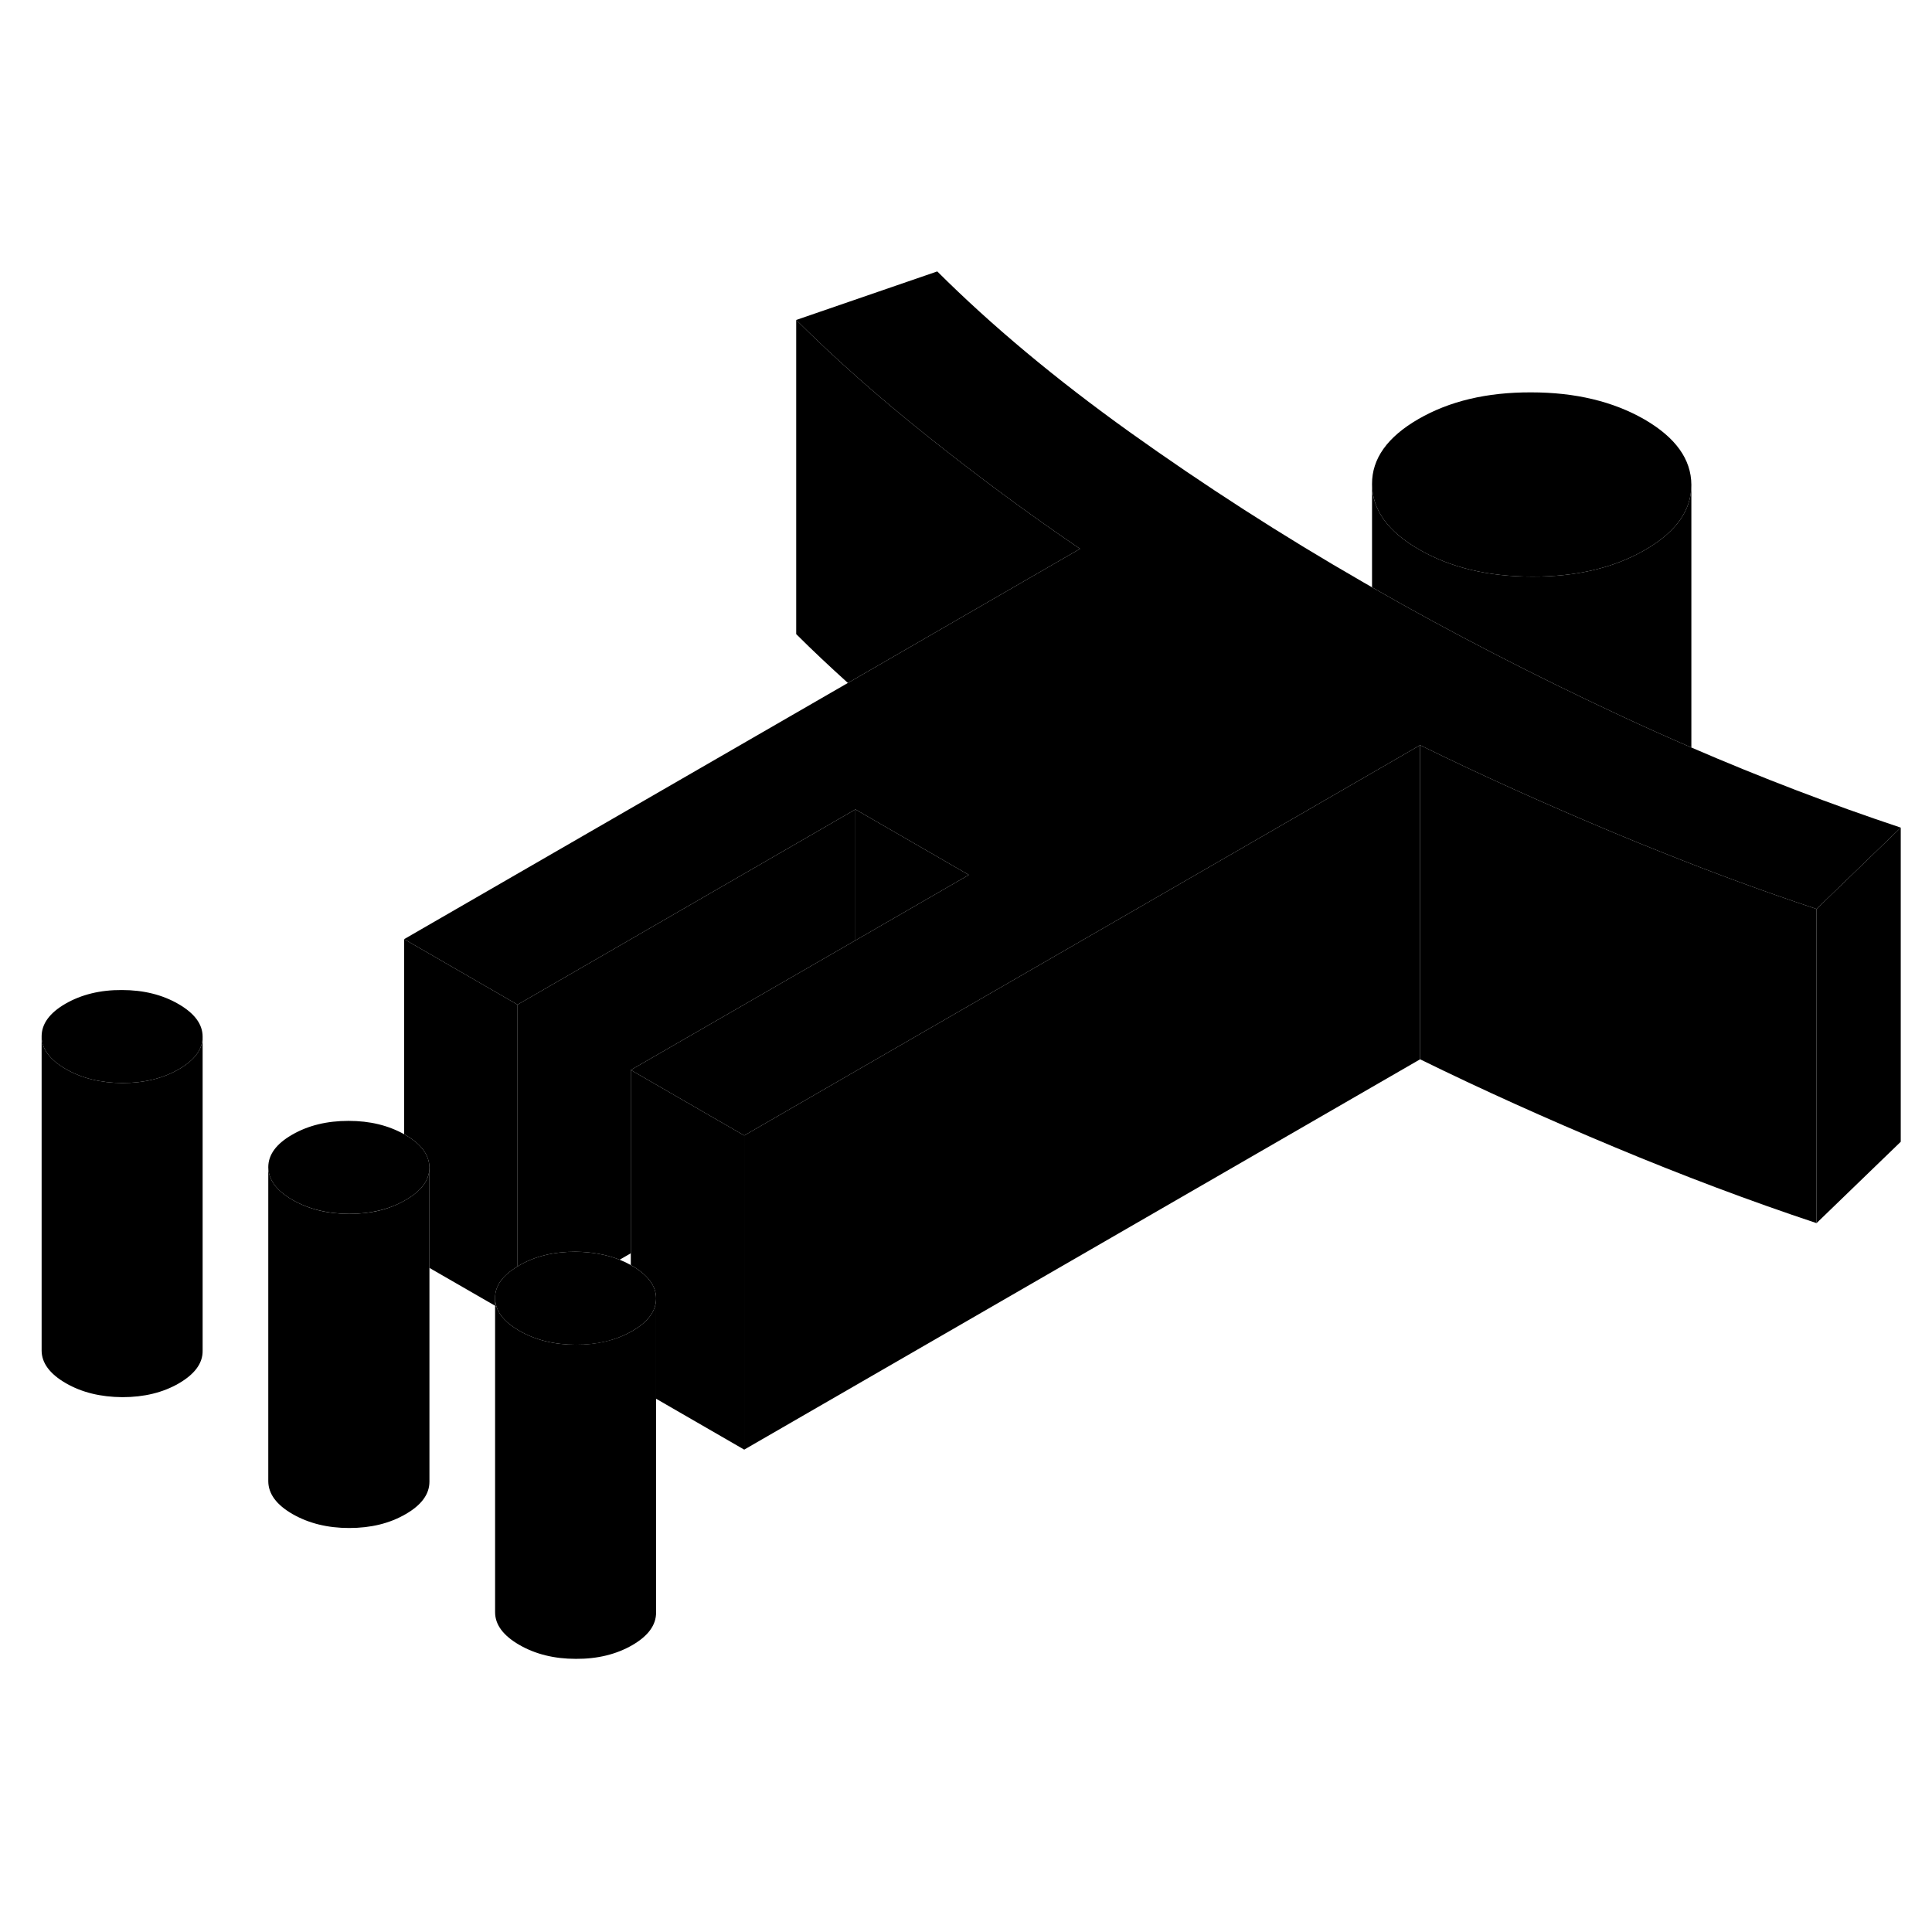 <svg width="48" height="48" viewBox="0 0 123 94" xmlns="http://www.w3.org/2000/svg" stroke-width="1px"
     stroke-linecap="round" stroke-linejoin="round">
    <path d="M31.52 68.14V68.63L31.61 68.69C31.55 68.51 31.52 68.33 31.52 68.14Z" class="pr-icon-iso-solid-stroke" stroke-linejoin="round"/>
    <path d="M90.41 32.94V52.94L47.38 77.79V57.79L54.46 53.7L80.41 38.72L87.35 34.71L87.87 34.41L90.41 32.94Z" class="pr-icon-iso-solid-stroke" stroke-linejoin="round"/>
    <path d="M12.9 51.5V51.52C12.9 52.3 12.39 52.99 11.39 53.57C10.37 54.16 9.17 54.45 7.79 54.45C6.41 54.44 5.21 54.15 4.19 53.56C3.17 52.97 2.65 52.27 2.65 51.48C2.65 50.69 3.15 49.99 4.17 49.4C5.18 48.82 6.38 48.52 7.76 48.53C9.14 48.53 10.34 48.83 11.36 49.42C12.38 50.01 12.9 50.7 12.9 51.5Z" class="pr-icon-iso-solid-stroke" stroke-linejoin="round"/>
    <path d="M121.01 38.19L115.65 43.37C112.39 42.29 109.12 41.09 105.83 39.77C104.81 39.37 103.79 38.95 102.76 38.52C98.43 36.71 94.32 34.86 90.41 32.94L87.87 34.41L87.35 34.71L80.41 38.72L54.46 53.7L47.38 57.79L43.05 55.29L40.16 53.62L54.46 45.37L61.68 41.2L54.46 37.03L32.95 49.46L25.73 45.29L53.98 28.98L61.56 24.6L68.76 20.44C65.45 18.19 62.23 15.81 59.1 13.31C55.97 10.82 53.17 8.34 50.69 5.87L59.67 2.78C63.11 6.21 67.19 9.62 71.91 13C76.64 16.38 81.58 19.57 86.76 22.55C86.95 22.66 87.15 22.77 87.35 22.89C92.35 25.76 97.67 28.5 103.31 31.13C104.77 31.81 106.22 32.46 107.68 33.09C112.1 35 116.54 36.7 121.01 38.19Z" class="pr-icon-iso-solid-stroke" stroke-linejoin="round"/>
    <path d="M107.68 16.36V16.38C107.68 18 106.69 19.38 104.73 20.51C102.76 21.65 100.36 22.22 97.55 22.21C94.73 22.21 92.33 21.63 90.34 20.48C88.36 19.34 87.36 17.95 87.35 16.32C87.34 14.7 88.33 13.32 90.3 12.18C92.27 11.04 94.66 10.47 97.48 10.48C100.3 10.48 102.7 11.06 104.69 12.2C106.67 13.35 107.67 14.73 107.68 16.36Z" class="pr-icon-iso-solid-stroke" stroke-linejoin="round"/>
    <path d="M121.01 38.19V58.19L115.65 63.37V43.37L121.01 38.19Z" class="pr-icon-iso-solid-stroke" stroke-linejoin="round"/>
    <path d="M115.65 43.37V63.37C111.38 61.95 107.09 60.33 102.76 58.52C98.43 56.71 94.32 54.86 90.41 52.94V32.94C94.32 34.86 98.43 36.71 102.76 38.52C103.79 38.95 104.81 39.37 105.83 39.77C109.12 41.09 112.39 42.29 115.65 43.37Z" class="pr-icon-iso-solid-stroke" stroke-linejoin="round"/>
    <path d="M32.95 49.46V66.13C31.99 66.7 31.51 67.37 31.52 68.14V68.63L27.34 66.22V59.83C27.33 59.03 26.82 58.34 25.8 57.75C25.78 57.74 25.75 57.72 25.73 57.71V45.29L32.95 49.46Z" class="pr-icon-iso-solid-stroke" stroke-linejoin="round"/>
    <path d="M27.34 59.83C27.34 60.63 26.83 61.32 25.82 61.9C25.79 61.92 25.76 61.93 25.73 61.95C24.73 62.51 23.57 62.78 22.23 62.78C20.89 62.78 19.65 62.48 18.62 61.89C17.6 61.3 17.09 60.61 17.08 59.81C17.08 59.01 17.59 58.32 18.6 57.74C19.62 57.15 20.82 56.86 22.19 56.86C23.56 56.86 24.72 57.15 25.73 57.71C25.75 57.72 25.78 57.74 25.8 57.75C26.82 58.34 27.33 59.03 27.34 59.83Z" class="pr-icon-iso-solid-stroke" stroke-linejoin="round"/>
    <path d="M54.46 37.03V45.37L40.16 53.62V65.29L39.45 65.7C38.61 65.37 37.67 65.2 36.63 65.19C35.25 65.19 34.05 65.48 33.04 66.07C33.01 66.09 32.98 66.11 32.95 66.13V49.46L54.46 37.03Z" class="pr-icon-iso-solid-stroke" stroke-linejoin="round"/>
    <path d="M61.68 41.2L54.46 45.37V37.03L61.68 41.2Z" class="pr-icon-iso-solid-stroke" stroke-linejoin="round"/>
    <path d="M68.76 20.44L61.56 24.6L53.98 28.98C52.83 27.94 51.73 26.91 50.69 25.87V5.87C53.17 8.34 55.97 10.82 59.1 13.31C62.23 15.81 65.45 18.19 68.76 20.44Z" class="pr-icon-iso-solid-stroke" stroke-linejoin="round"/>
    <path d="M107.68 16.38V33.09C106.22 32.46 104.77 31.81 103.31 31.13C97.67 28.5 92.35 25.76 87.35 22.89V16.32C87.36 17.95 88.36 19.34 90.34 20.48C92.33 21.63 94.73 22.21 97.55 22.21C100.36 22.22 102.76 21.65 104.73 20.51C106.69 19.38 107.68 18 107.68 16.38Z" class="pr-icon-iso-solid-stroke" stroke-linejoin="round"/>
    <path d="M41.77 68.16C41.77 68.96 41.27 69.65 40.25 70.24C40.22 70.26 40.19 70.27 40.16 70.29C39.17 70.84 38 71.12 36.66 71.11C35.28 71.11 34.08 70.81 33.06 70.22C32.28 69.77 31.79 69.26 31.61 68.69C31.55 68.51 31.52 68.33 31.52 68.14C31.51 67.37 31.99 66.7 32.95 66.13C32.98 66.11 33.01 66.09 33.04 66.07C34.05 65.48 35.25 65.19 36.63 65.19C37.67 65.2 38.61 65.37 39.45 65.7C39.7 65.8 39.93 65.91 40.16 66.04C40.18 66.05 40.21 66.07 40.23 66.08C41.25 66.67 41.77 67.37 41.77 68.16Z" class="pr-icon-iso-solid-stroke" stroke-linejoin="round"/>
    <path d="M47.38 57.79V77.79L41.77 74.55V68.16C41.77 67.37 41.25 66.67 40.23 66.08C40.21 66.07 40.18 66.05 40.16 66.04V53.62L43.05 55.29L47.38 57.79Z" class="pr-icon-iso-solid-stroke" stroke-linejoin="round"/>
    <path d="M41.77 68.16V88.16C41.77 88.96 41.27 89.65 40.25 90.24C39.24 90.82 38.04 91.12 36.66 91.11C35.28 91.11 34.08 90.81 33.06 90.22C32.04 89.63 31.52 88.94 31.52 88.14V68.63L31.61 68.69C31.79 69.26 32.28 69.77 33.06 70.22C34.08 70.81 35.28 71.11 36.66 71.11C38 71.11 39.17 70.84 40.16 70.29C40.19 70.27 40.22 70.26 40.25 70.24C41.27 69.65 41.77 68.96 41.77 68.16Z" class="pr-icon-iso-solid-stroke" stroke-linejoin="round"/>
    <path d="M27.34 59.83V79.83C27.34 80.63 26.83 81.32 25.82 81.9C24.8 82.49 23.61 82.78 22.23 82.78C20.85 82.78 19.65 82.48 18.62 81.89C17.6 81.3 17.09 80.61 17.08 79.81V59.81C17.09 60.61 17.6 61.3 18.62 61.89C19.65 62.48 20.85 62.78 22.23 62.78C23.61 62.78 24.73 62.51 25.73 61.95C25.76 61.93 25.79 61.92 25.82 61.9C26.83 61.32 27.34 60.63 27.34 59.83Z" class="pr-icon-iso-solid-stroke" stroke-linejoin="round"/>
    <path d="M12.9 51.52V71.5C12.91 72.29 12.4 72.98 11.39 73.57C10.37 74.16 9.17 74.45 7.79 74.45C6.41 74.44 5.21 74.15 4.19 73.56C3.17 72.97 2.65 72.27 2.65 71.48V51.48C2.65 52.27 3.17 52.97 4.19 53.56C5.21 54.15 6.41 54.44 7.79 54.45C9.17 54.45 10.37 54.16 11.39 53.57C12.39 52.99 12.9 52.3 12.9 51.52Z" class="pr-icon-iso-solid-stroke" stroke-linejoin="round"/>
</svg>